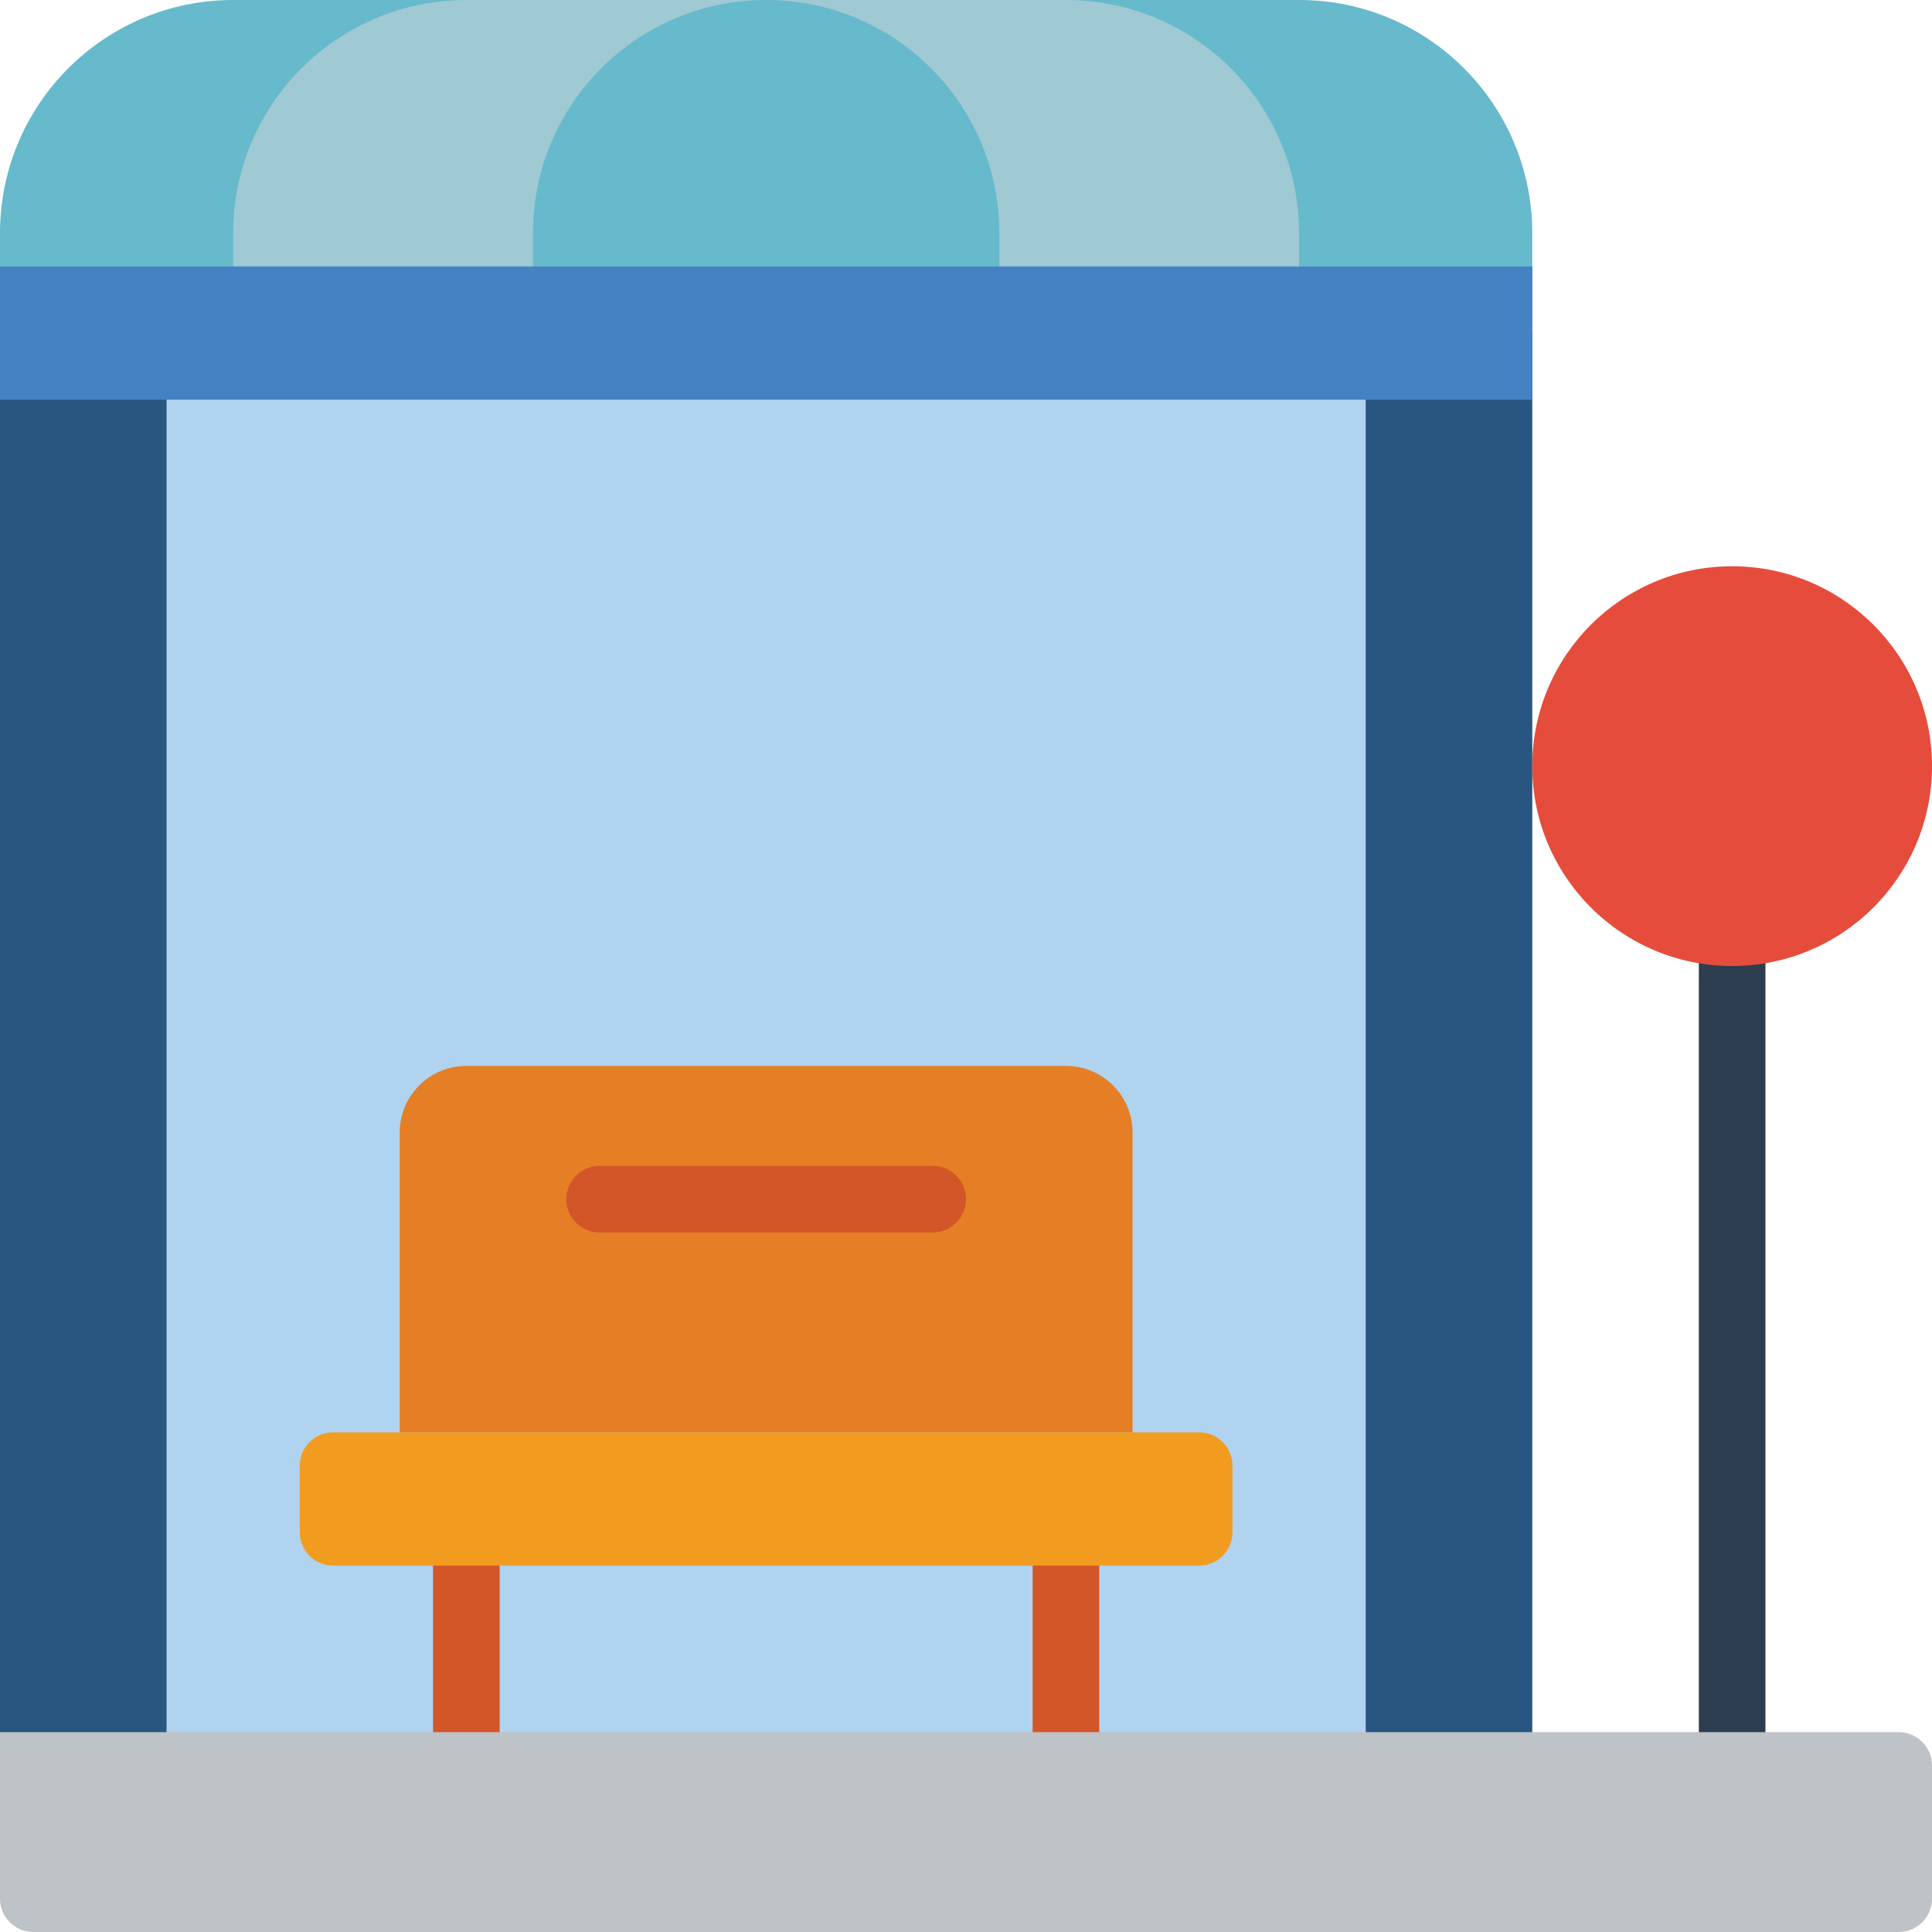 <?xml version="1.0" encoding="iso-8859-1"?>
<!-- Generator: Adobe Illustrator 21.0.0, SVG Export Plug-In . SVG Version: 6.00 Build 0)  -->
<svg version="1.1" id="Capa_1" xmlns="http://www.w3.org/2000/svg" xmlns:xlink="http://www.w3.org/1999/xlink" x="0px" y="0px"
	 viewBox="0 0 512 512" style="enable-background:new 0 0 512 512;" xml:space="preserve">
<g>
	<rect x="26.483" y="88.276" style="fill:#B0D3F0;" width="353.103" height="388.414"/>
	<path style="fill:#2C3E50;" d="M459.034,467.862c-4.875,0-8.828-3.952-8.828-8.828V229.517c0-4.875,3.952-8.828,8.828-8.828
		s8.828,3.952,8.828,8.828v229.517C467.862,463.91,463.91,467.862,459.034,467.862z"/>
	<g>
		<rect x="361.931" y="88.276" style="fill:#285680;" width="44.138" height="388.414"/>
		<rect y="88.276" style="fill:#285680;" width="44.138" height="388.414"/>
	</g>
	<path style="fill:#67B9CC;" d="M344.276,0H61.793C27.666,0,0,27.666,0,61.793v26.483h406.069V61.793
		C406.069,27.666,378.403,0,344.276,0z"/>
	<g>
		<path style="fill:#9FC9D3;" d="M344.276,61.793v8.828h-79.448v-8.828C264.828,27.666,237.162,0,203.034,0h79.448
			C316.61,0,344.276,27.666,344.276,61.793z"/>
		<path style="fill:#9FC9D3;" d="M203.034,0c-34.127,0-61.793,27.666-61.793,61.793v8.828H61.793v-8.828
			C61.793,27.666,89.459,0,123.586,0H203.034z"/>
	</g>
	<rect y="70.621" style="fill:#4482C3;" width="406.069" height="35.31"/>
	<g>
		<path style="fill:#D25627;" d="M123.586,467.862c-4.875,0-8.828-3.952-8.828-8.828v-44.138c0-4.875,3.952-8.828,8.828-8.828
			c4.875,0,8.828,3.952,8.828,8.828v44.138C132.414,463.91,128.462,467.862,123.586,467.862z"/>
		<path style="fill:#D25627;" d="M282.483,467.862c-4.875,0-8.828-3.952-8.828-8.828v-44.138c0-4.875,3.952-8.828,8.828-8.828
			s8.828,3.952,8.828,8.828v44.138C291.31,463.91,287.358,467.862,282.483,467.862z"/>
	</g>
	<circle style="fill:#E64C3C;" cx="459.034" cy="203.034" r="52.966"/>
	<path style="fill:#BDC3C7;" d="M0,459.034h503.172c4.875,0,8.828,3.952,8.828,8.828v35.31c0,4.875-3.952,8.828-8.828,8.828H8.828
		C3.952,512,0,508.048,0,503.172V459.034z"/>
	<path style="fill:#F29C1F;" d="M88.276,379.586h229.517c4.875,0,8.828,3.952,8.828,8.828v17.655c0,4.875-3.952,8.828-8.828,8.828
		H88.276c-4.875,0-8.828-3.952-8.828-8.828v-17.655C79.448,383.538,83.401,379.586,88.276,379.586z"/>
	<path style="fill:#E57E25;" d="M123.586,282.483h158.897c9.751,0,17.655,7.905,17.655,17.655v79.448H105.931v-79.448
		C105.931,290.387,113.836,282.483,123.586,282.483z"/>
	<path style="fill:#D25627;" d="M247.172,326.621h-88.276c-4.875,0-8.828-3.952-8.828-8.828s3.952-8.828,8.828-8.828h88.276
		c4.875,0,8.828,3.952,8.828,8.828S252.048,326.621,247.172,326.621z"/>
</g>
<g>
</g>
<g>
</g>
<g>
</g>
<g>
</g>
<g>
</g>
<g>
</g>
<g>
</g>
<g>
</g>
<g>
</g>
<g>
</g>
<g>
</g>
<g>
</g>
<g>
</g>
<g>
</g>
<g>
</g>
</svg>

